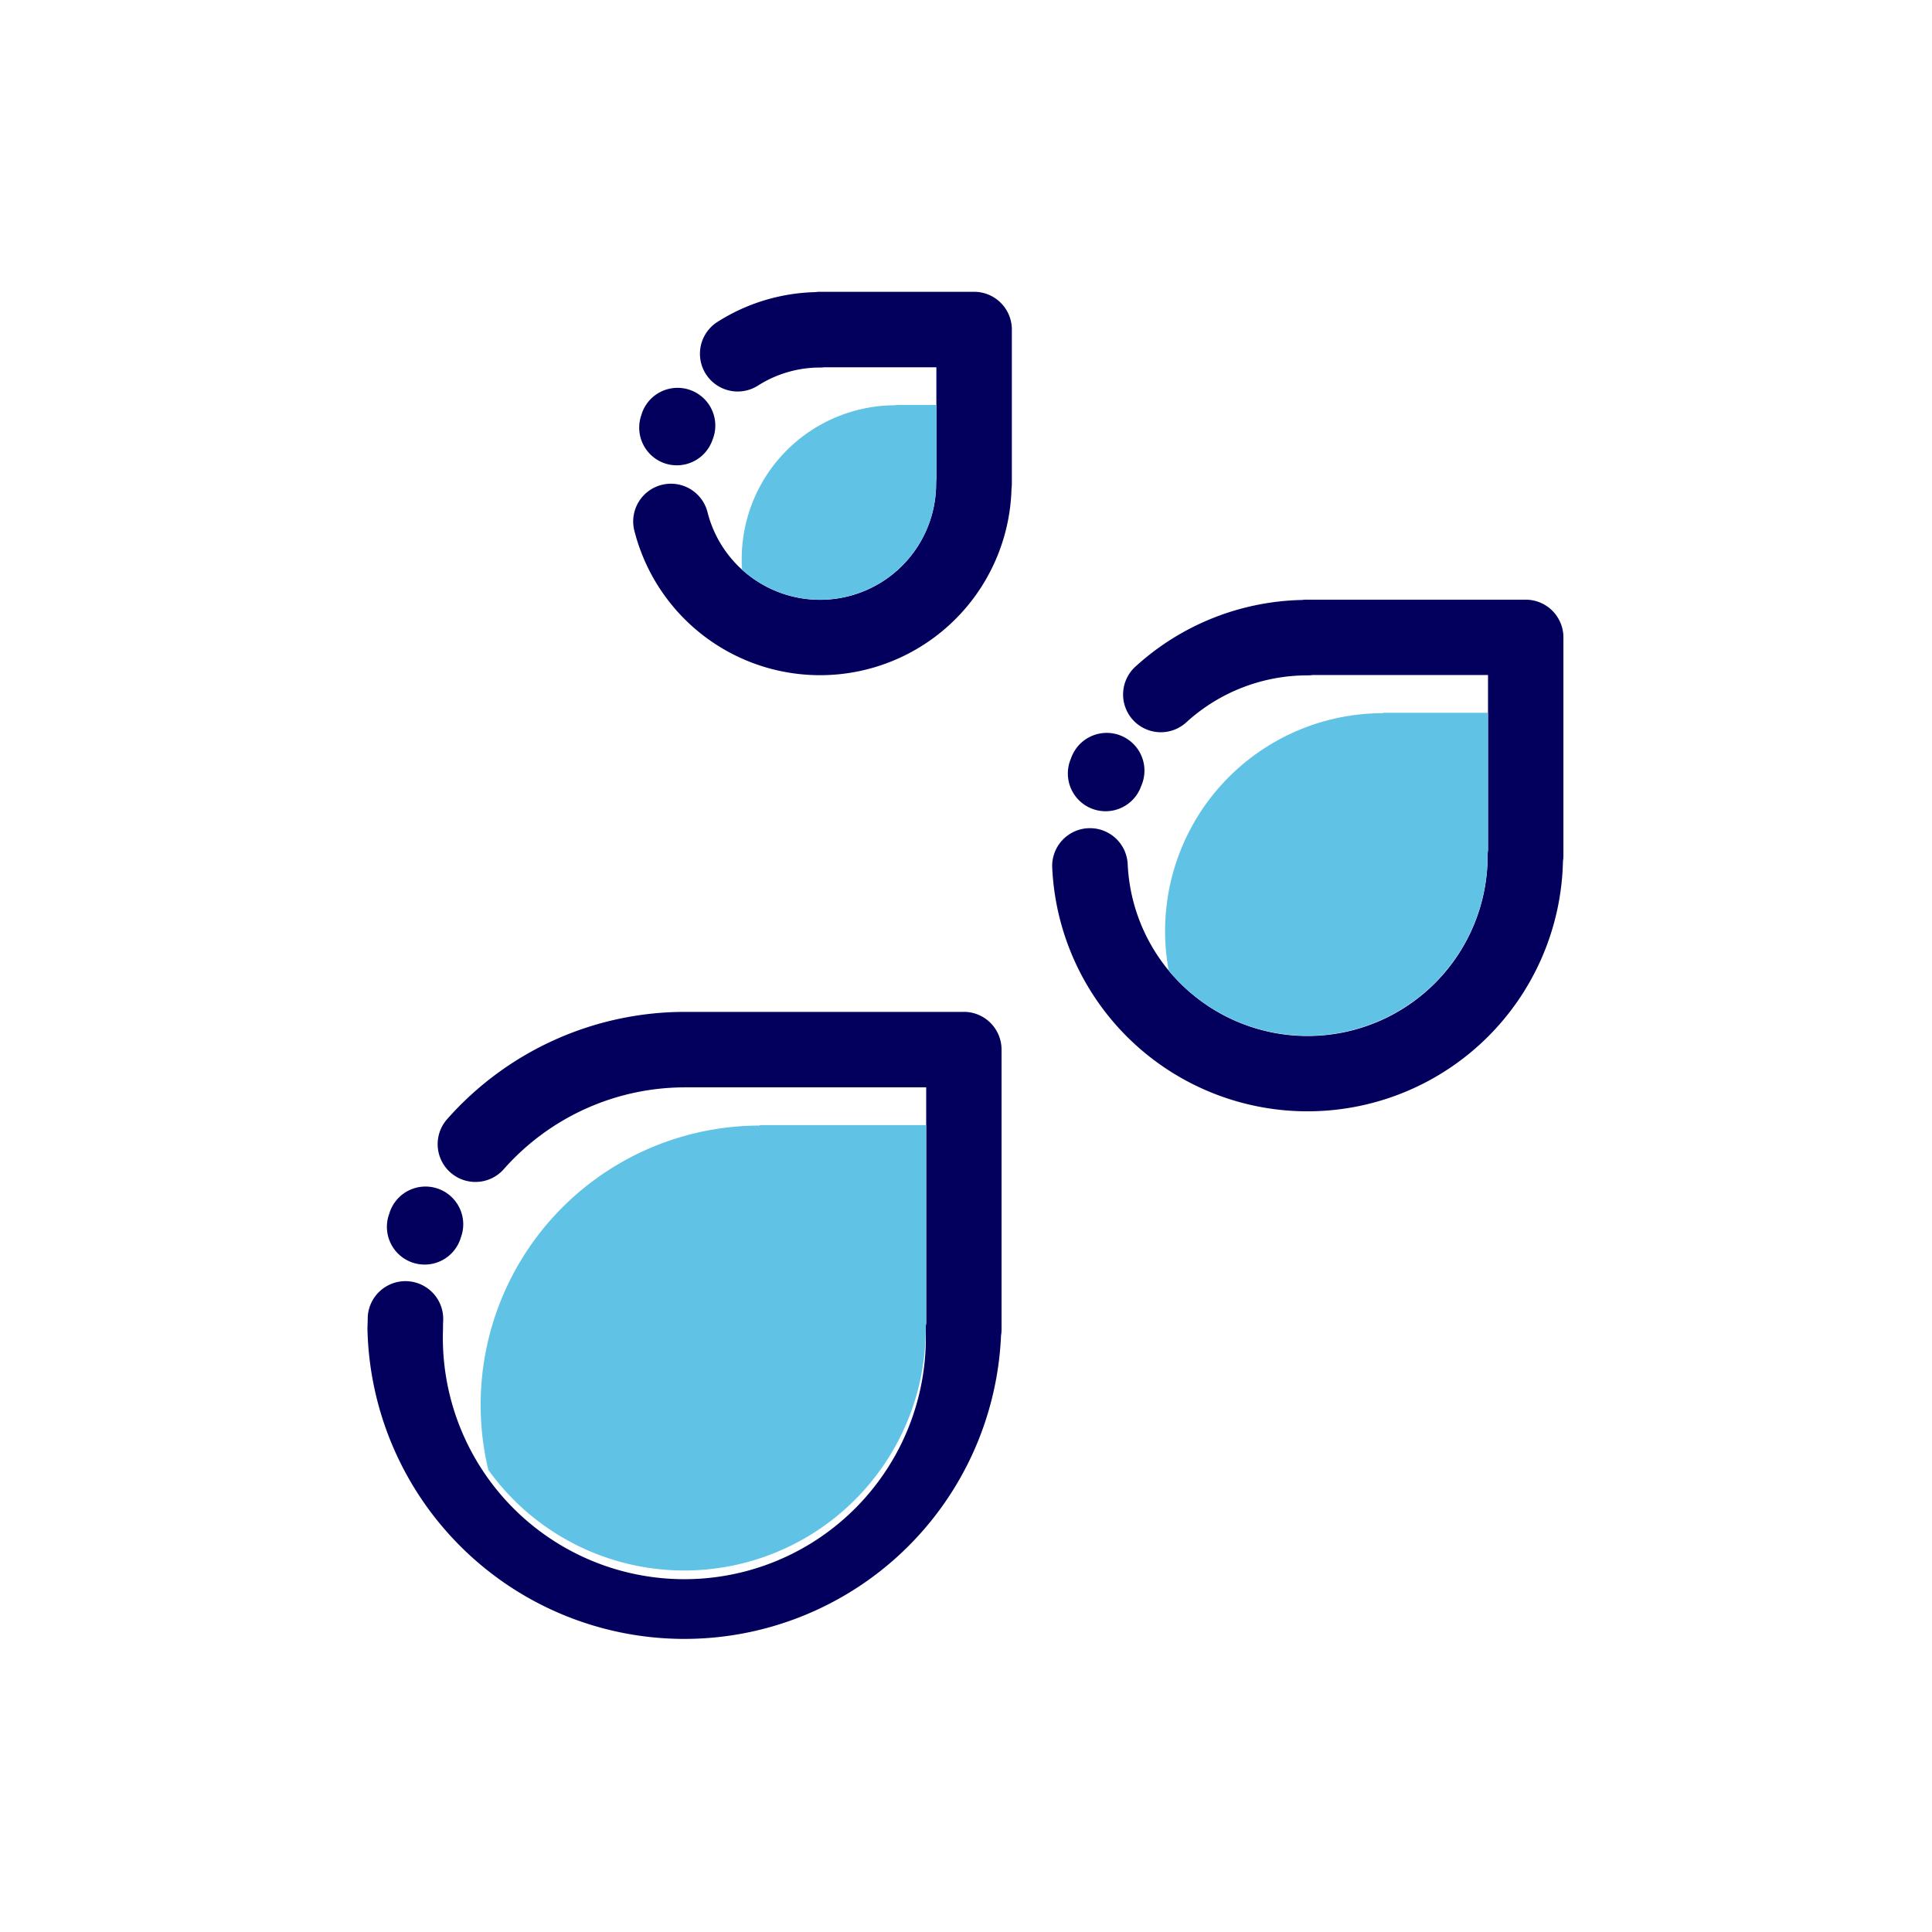 <?xml version="1.0" encoding="UTF-8" standalone="no"?><svg xmlns="http://www.w3.org/2000/svg" id="icone" viewBox="0 0 512 512"><title>rain</title><path d="M103.23 321.46v-.08c.08-.22.16-.44.25-.66a10 10 0 0 1 18.56 7.46v.09l-.2.52a10 10 0 1 1-18.61-7.33zm152.19-53.3h-74.09a84.1 84.1 0 0 0-62.83 28.42 10 10 0 0 0 15 13.27 64.09 64.09 0 0 1 47.86-21.69h64.09v62.48a10.09 10.09 0 0 0-.13 1.6 64 64 0 1 1-127.92 0c0-.74 0-1.48.05-2.21v-.15a10 10 0 1 0-20-.71v.14c0 1-.07 1.95-.07 2.93a84 84 0 0 0 167.9 1.71 10.12 10.12 0 0 0 .14-1.71v-74.09a10 10 0 0 0-10.01-10zm-79.69-145.53a10 10 0 0 0 12.95-5.69l.19-.5a10 10 0 0 0-18.51-7.57l-.27.69v.11a10 10 0 0 0 5.64 12.96zm82.41-45.3h-40.82a9.93 9.93 0 0 0-1.32.09 50.59 50.59 0 0 0-25.87 7.89 10 10 0 1 0 10.73 16.88 30.64 30.64 0 0 1 16.46-4.79 9.94 9.94 0 0 0 1.19-.07h29.64V127a10 10 0 0 0-.07 1.19 30.76 30.76 0 0 1-60.61 7.43 10 10 0 0 0-19.41 4.81 50.76 50.76 0 0 0 100-10.92 9.94 9.94 0 0 0 .09-1.33V87.33a10 10 0 0 0-10-10zm31.11 136.93a10 10 0 0 0 13-5.49l.2-.52.06-.15a10 10 0 0 0-18.44-7.75c-.1.24-.2.48-.29.73l-.06.16a10 10 0 0 0 5.53 13.02zm115.07-55.34h-57.83a9.88 9.88 0 0 0-1.49.08 67.57 67.57 0 0 0-43.89 17.47 10 10 0 1 0 13.41 14.83 47.61 47.61 0 0 1 32-12.32 9.92 9.92 0 0 0 1.4-.1h46.42v46.41a10.12 10.12 0 0 0-.1 1.42 47.72 47.72 0 0 1-95.39 2.3 10 10 0 0 0-20 .95 67.72 67.72 0 0 0 135.35-1.71 10 10 0 0 0 .12-1.53v-57.8a10 10 0 0 0-10-10z" fill="#02005c"/><path d="M394.22 226.75a47.74 47.74 0 0 1-84.5 30.45A57.73 57.73 0 0 1 366.5 189v-.1h27.82v36.41a10.12 10.12 0 0 0-.1 1.44zM237.32 107.4a40.76 40.76 0 0 0-40.76 40.76c0 .95 0 1.88.11 2.81a30.77 30.77 0 0 0 51.41-22.81 10 10 0 0 1 .07-1.19v-19.64h-10.83zm-56 308.8a64 64 0 0 0 64-64 10.09 10.09 0 0 1 .13-1.6v-52.44h-44.12v.13a74 74 0 0 0-71.92 91.24 63.91 63.91 0 0 0 51.92 26.67z" fill="#60c3e5"/></svg>
